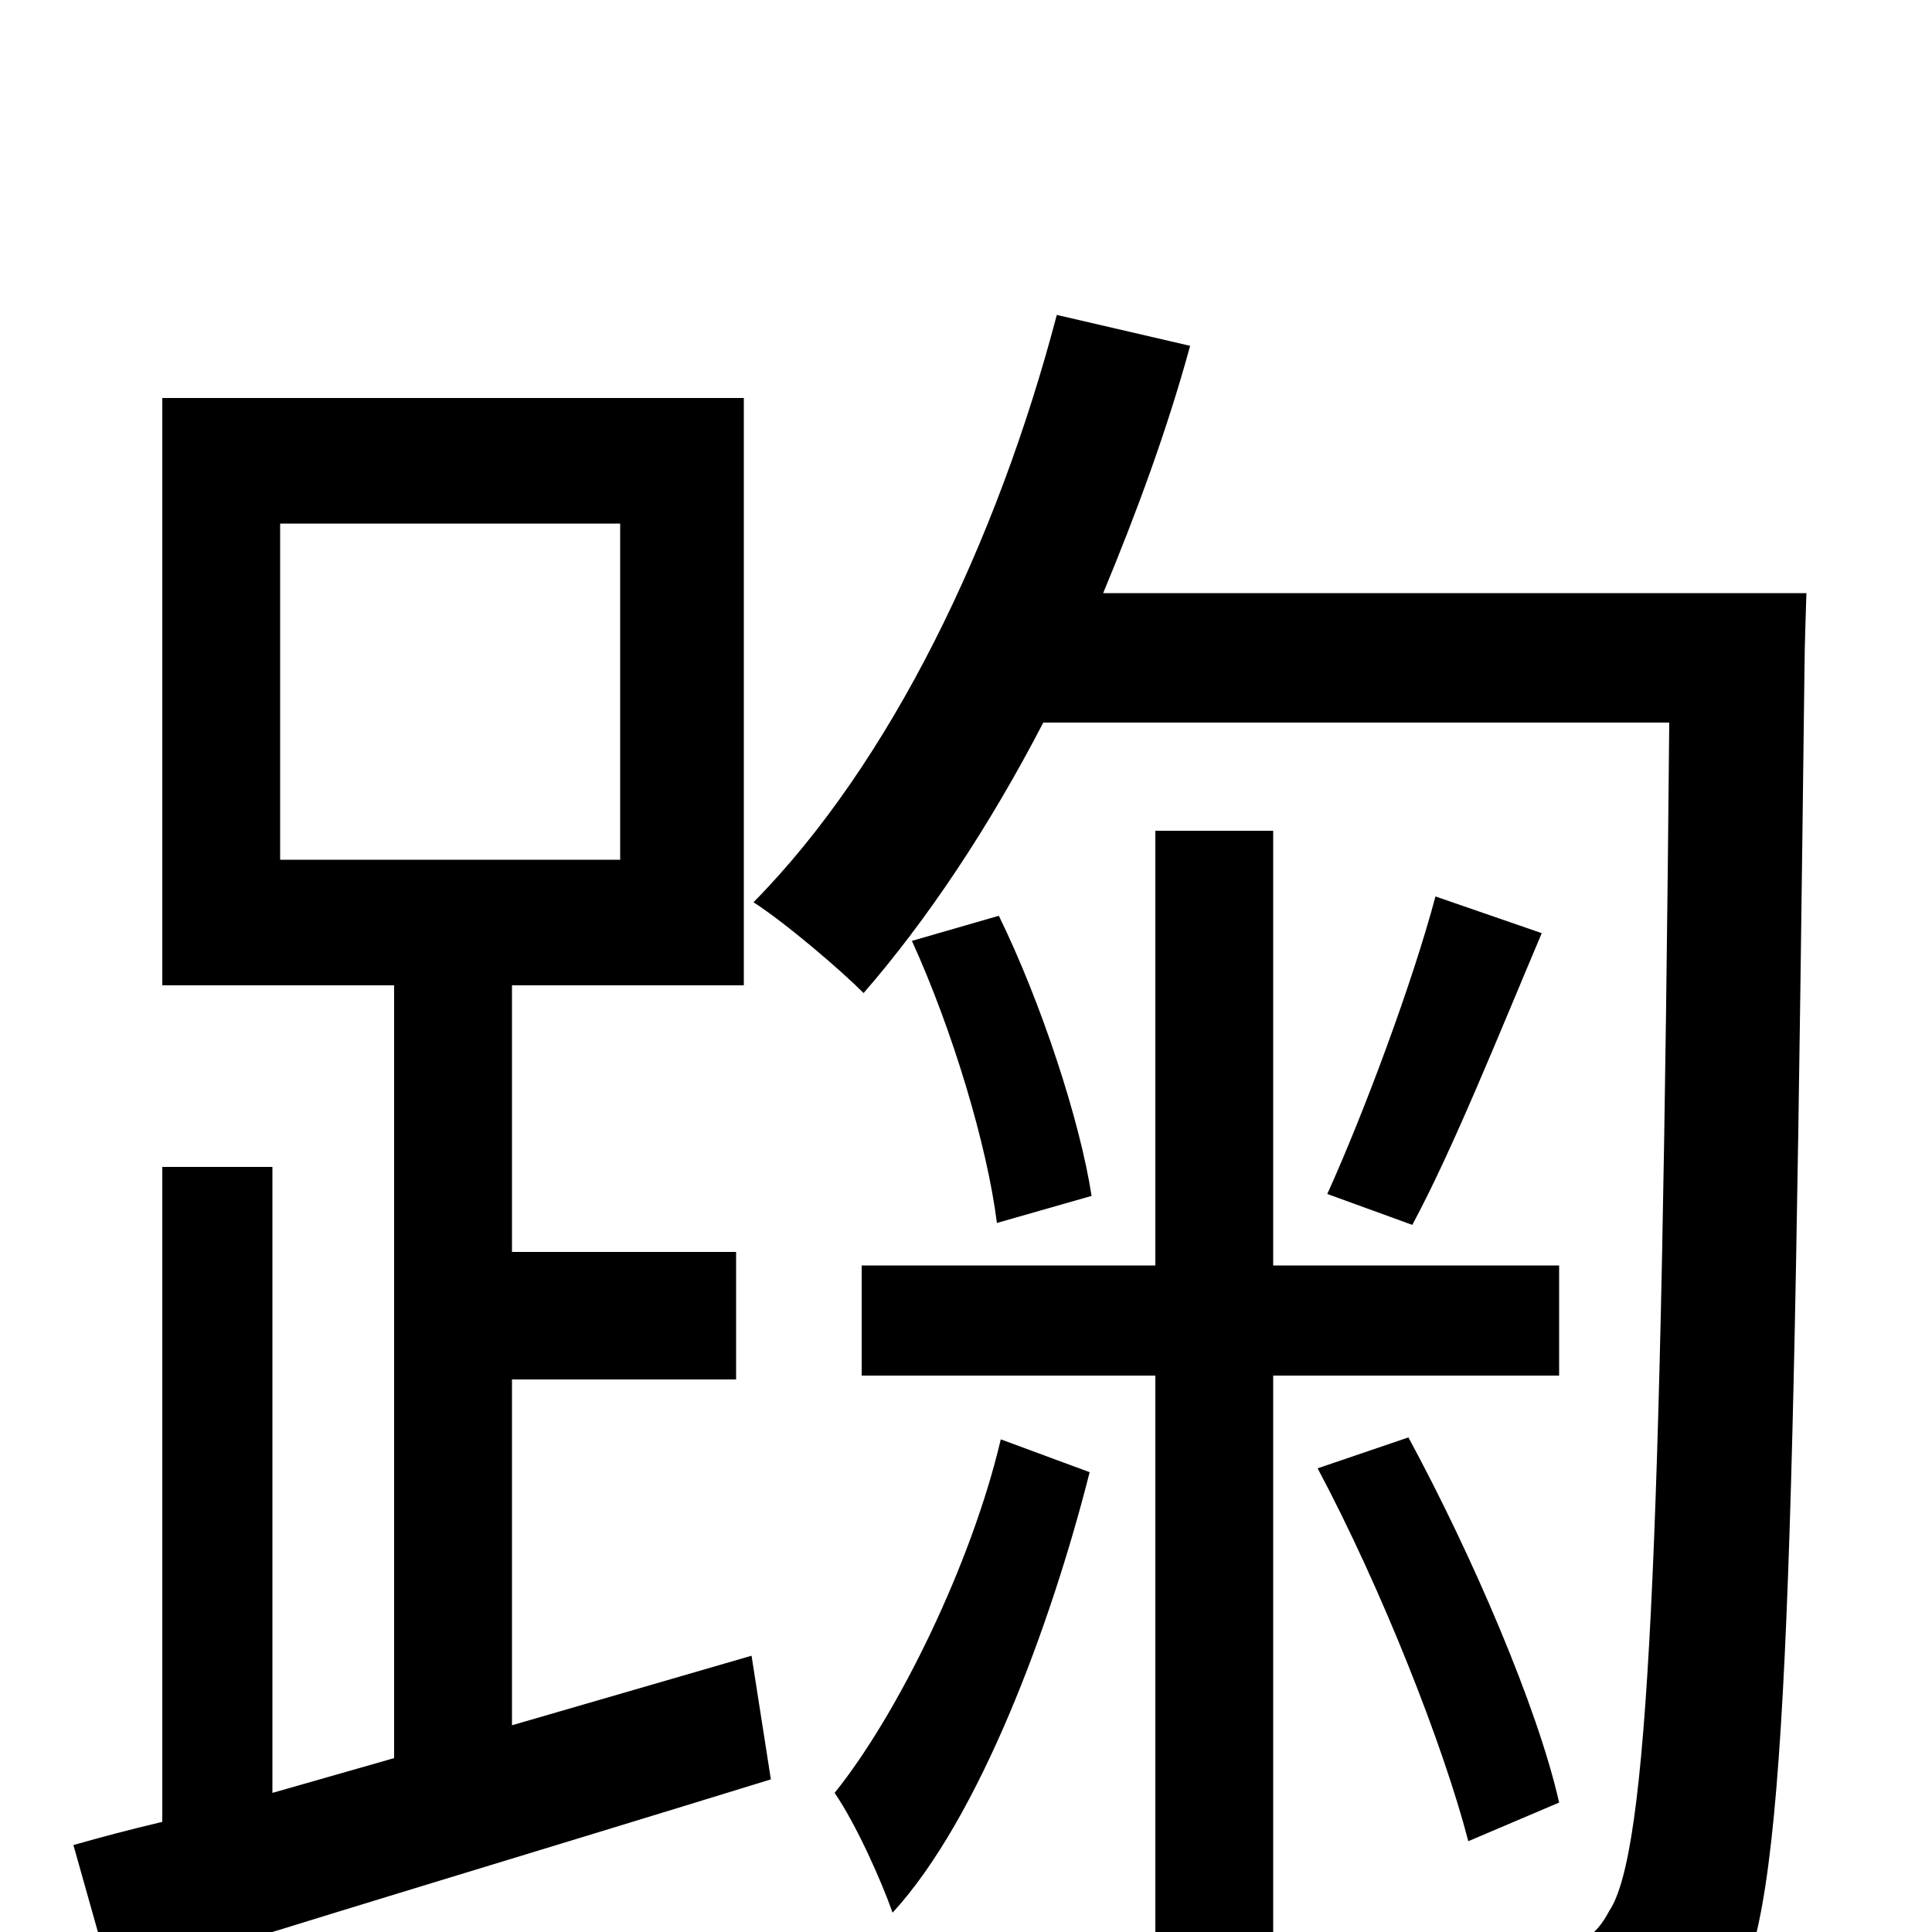 <svg xmlns="http://www.w3.org/2000/svg" viewBox="0 -1000 1000 1000">
	<path fill="#000000" d="M145 -729H321V-555H145ZM265 -107V-286H381V-352H265V-490H385V-794H84V-490H204V-90L141 -72V-396H84V-57C67 -53 52 -49 38 -45L58 26C152 -4 279 -42 399 -79L389 -143ZM518 -255C503 -191 465 -113 432 -72C443 -56 456 -27 462 -10C507 -59 544 -159 564 -238ZM807 -288V-345H659V-570H598V-345H446V-288H598V48H659V-288ZM472 -513C493 -467 511 -407 516 -367L565 -381C559 -420 539 -481 517 -526ZM743 -536C731 -491 706 -424 687 -382L731 -366C752 -405 776 -465 798 -517ZM807 -67C796 -116 762 -195 729 -256L682 -240C715 -178 747 -97 760 -47ZM571 -693C588 -734 604 -777 616 -821L547 -837C516 -719 461 -605 390 -533C407 -522 435 -498 447 -486C480 -524 512 -572 540 -626H864C860 -190 853 -41 833 -11C825 4 817 7 803 6C786 6 752 6 712 3C723 23 730 53 731 74C770 76 809 76 835 73C861 69 880 60 897 33C925 -11 928 -163 934 -654C934 -664 935 -693 935 -693Z"/>
</svg>